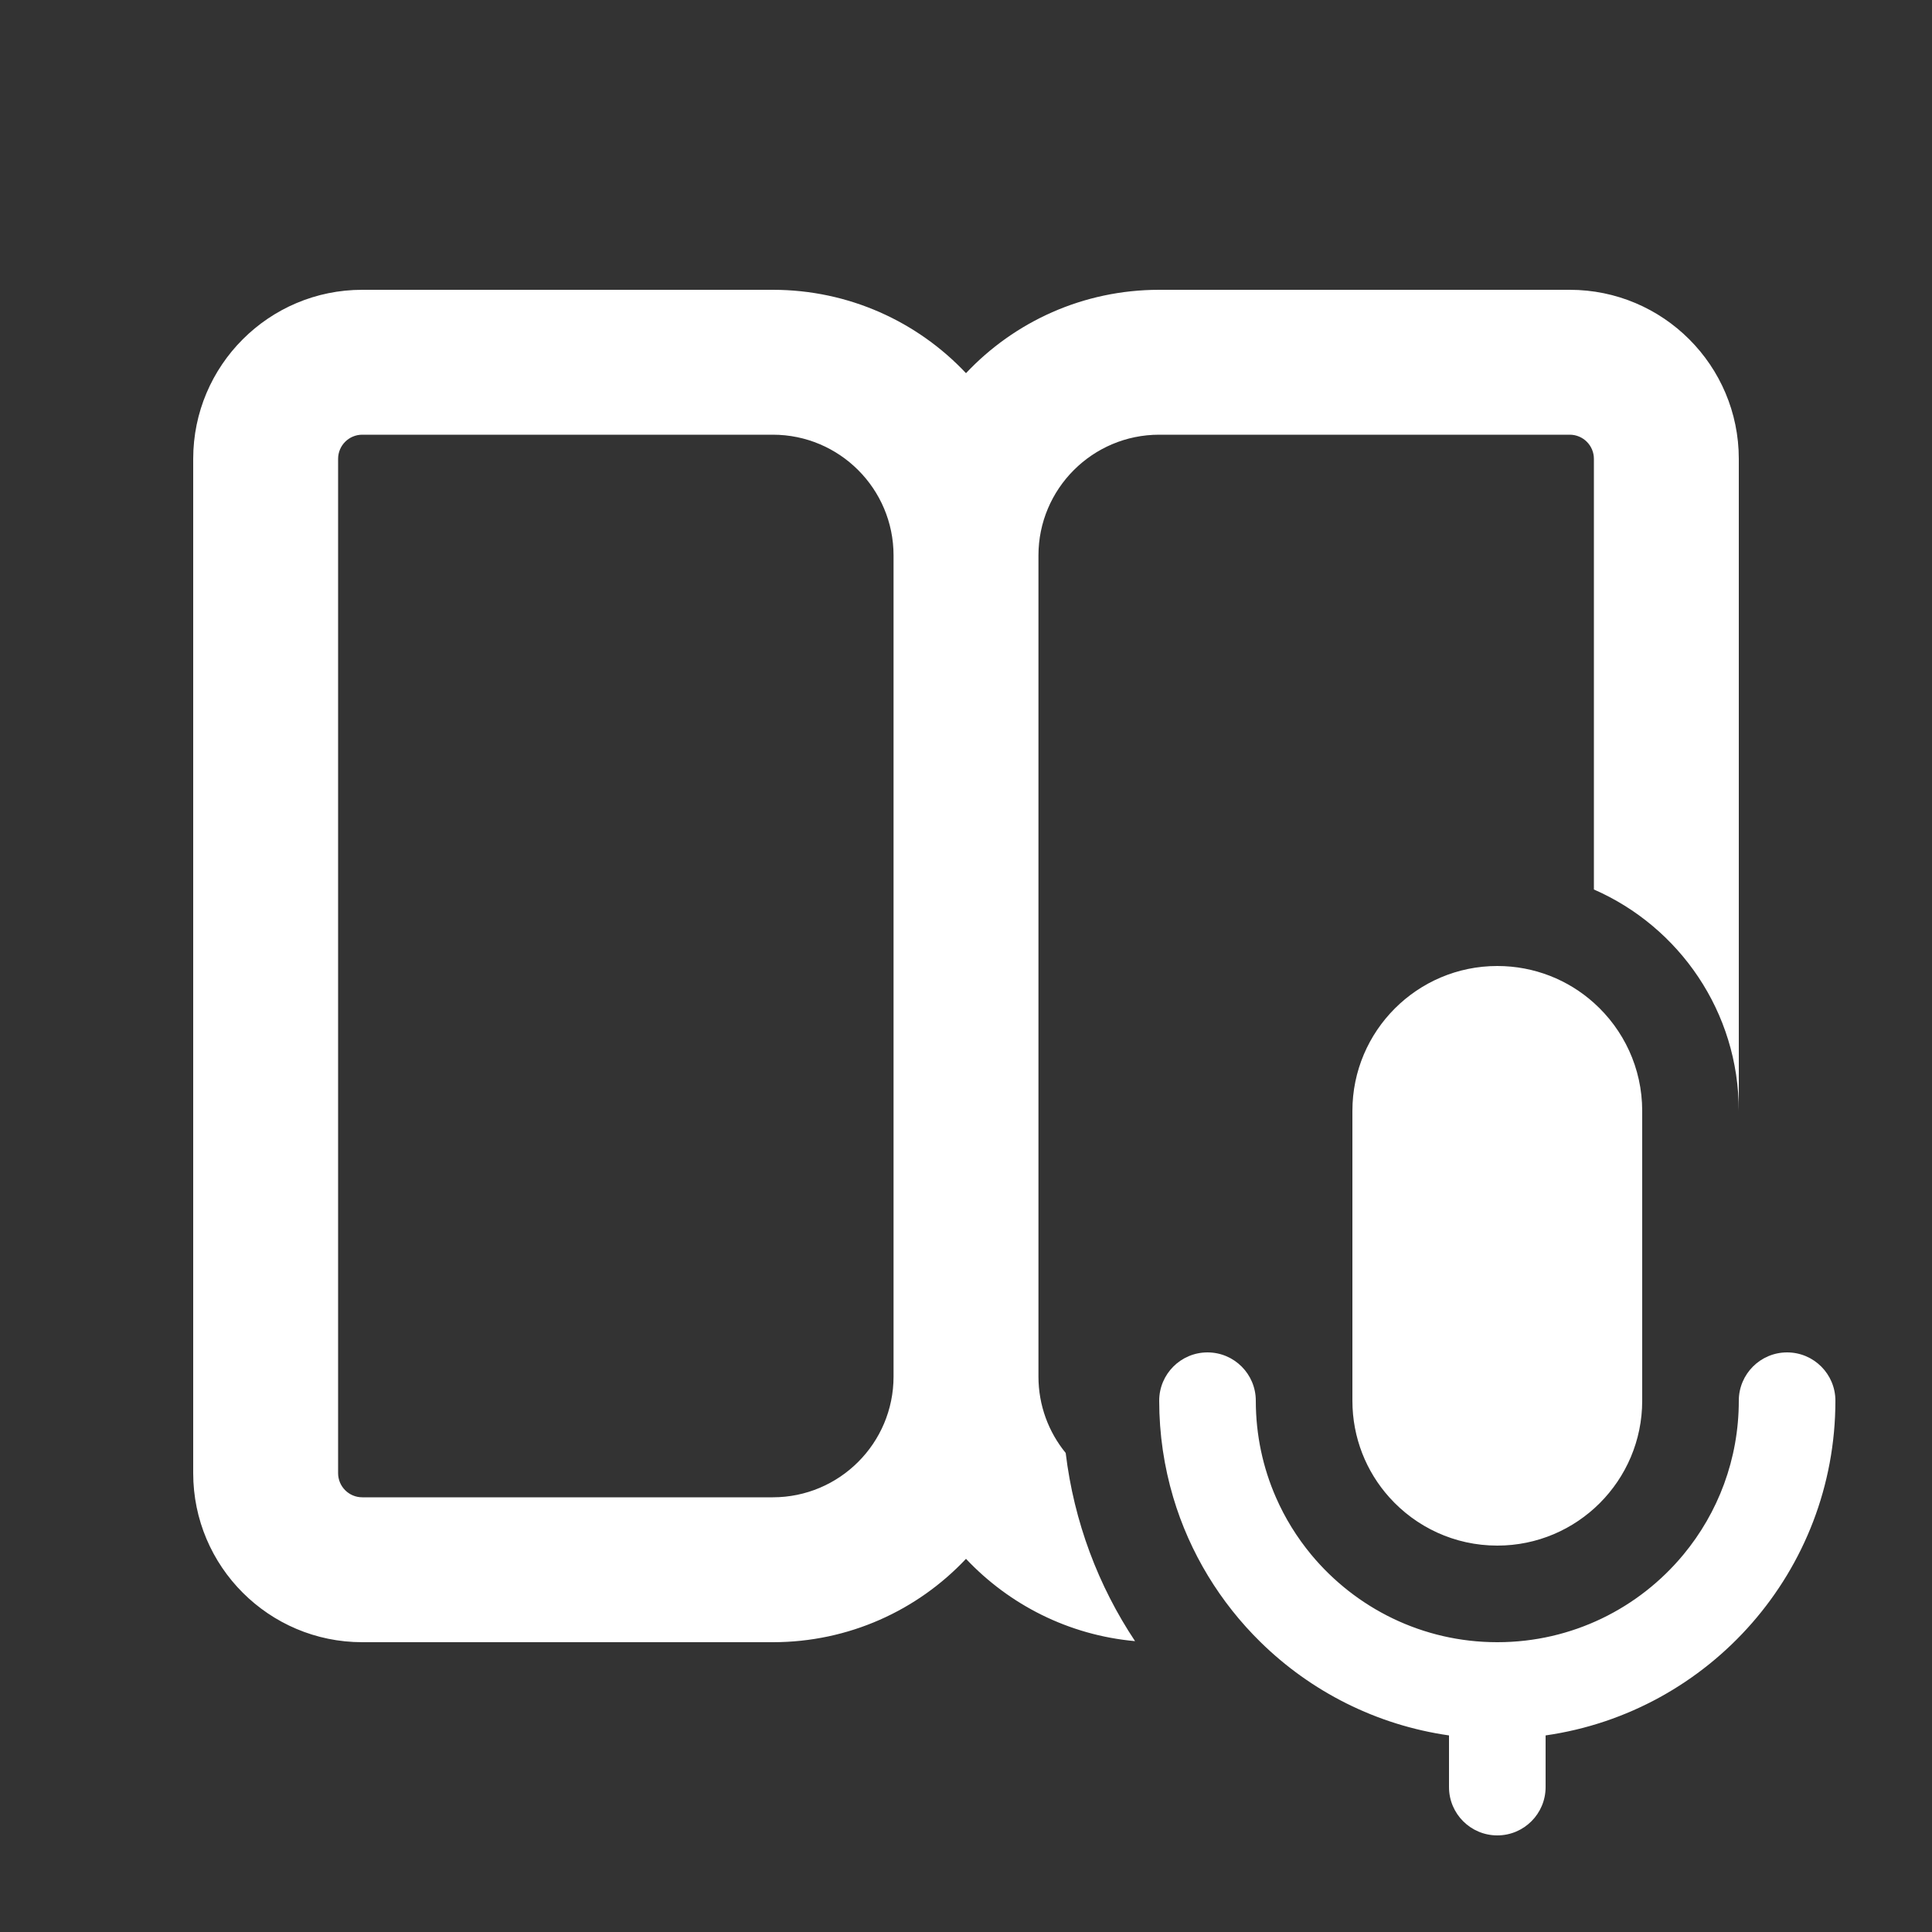 <svg width="20" height="20" viewBox="0 0 20 20" fill="none" xmlns="http://www.w3.org/2000/svg">
<rect x="0" y="0" width="20" height="20" fill="#333333" stroke="none"/>
<path d="M10 16.137C9.499 16.669 8.788 17 8 17H3.75C2.784 17 2 16.216 2 15.25V4.75C2 3.784 2.784 3 3.75 3H8C8.788 3 9.499 3.331 10 3.863C10.501 3.331 11.212 3 12 3H16.25C17.216 3 18 3.784 18 4.75L18 11.5C18 10.475 17.383 9.594 16.5 9.208V4.75C16.5 4.612 16.388 4.5 16.25 4.5L12 4.5C11.31 4.5 10.75 5.06 10.75 5.75V14.25C10.75 14.55 10.856 14.826 11.032 15.041C11.118 15.755 11.37 16.418 11.75 16.989C11.062 16.927 10.448 16.612 10 16.137ZM3.5 4.75V15.25C3.5 15.388 3.612 15.5 3.75 15.5H8C8.69 15.5 9.25 14.94 9.25 14.25V5.75C9.25 5.06 8.69 4.5 8 4.5H3.75C3.612 4.5 3.5 4.612 3.5 4.75ZM17.426 16.094C17.785 15.661 18 15.106 18 14.5C18 14.224 18.224 14 18.5 14C18.776 14 19 14.224 19 14.5C19 16.263 17.696 17.722 16 17.965V18.5C16 18.776 15.776 19 15.5 19C15.224 19 15 18.776 15 18.5V17.965C14.246 17.857 13.569 17.509 13.05 17C12.632 16.59 12.316 16.076 12.145 15.5C12.051 15.183 12 14.848 12 14.5C12 14.224 12.224 14 12.5 14C12.776 14 13 14.224 13 14.5C13 14.856 13.074 15.194 13.208 15.5C13.302 15.716 13.426 15.915 13.574 16.094C14.033 16.647 14.725 17 15.499 17C15.499 17 15.499 17 15.499 17C15.499 17 15.501 17 15.501 17C16.275 17 16.968 16.647 17.426 16.094ZM15.5 16C15.056 16 14.657 15.807 14.382 15.5C14.144 15.235 14 14.884 14 14.5V11.5C14 10.672 14.672 10 15.5 10C15.884 10 16.235 10.144 16.5 10.382C16.807 10.657 17 11.056 17 11.5V14.5C17 15.328 16.328 16 15.5 16Z" fill="#ffffff"/>
</svg>
